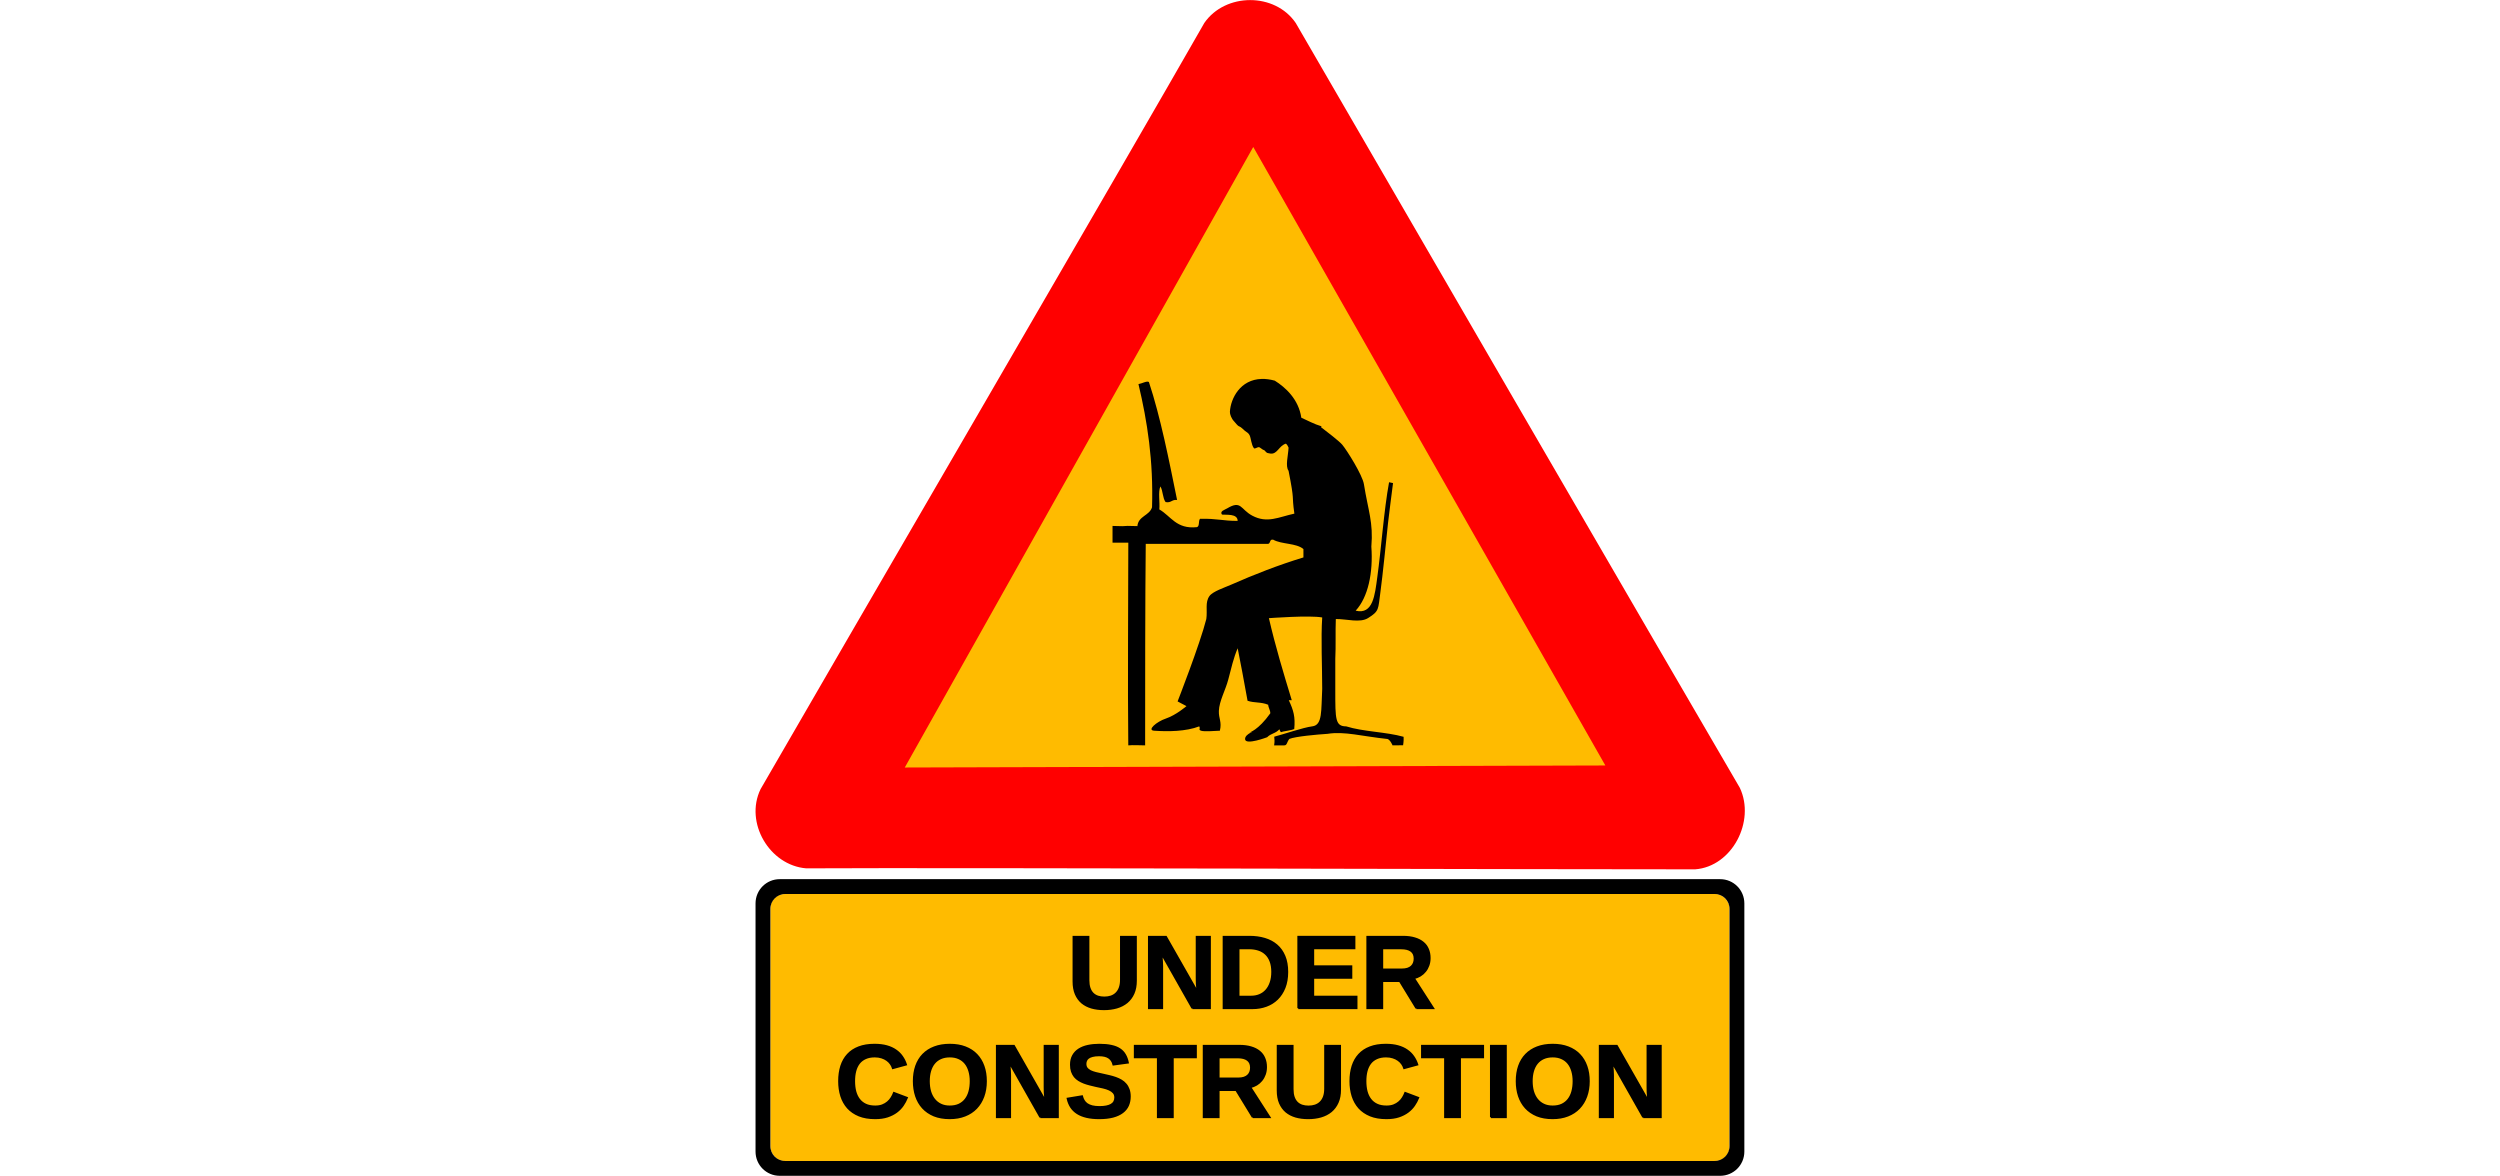 <?xml version="1.0" encoding="UTF-8" standalone="no"?>
<svg
   xmlns:dc="http://purl.org/dc/elements/1.1/"
   xmlns:cc="http://creativecommons.org/ns#"
   xmlns:rdf="http://www.w3.org/1999/02/22-rdf-syntax-ns#"
   xmlns:svg="http://www.w3.org/2000/svg"
   xmlns="http://www.w3.org/2000/svg"
   xmlns:sodipodi="http://sodipodi.sourceforge.net/DTD/sodipodi-0.dtd"
   xmlns:inkscape="http://www.inkscape.org/namespaces/inkscape"
   version="1.1"
   id="Calque_1"
   x="0px"
   y="0px"
   width="1063.123"
   height="500.004"
   viewBox="0 0 1063.123 1264.004"
   enable-background="new 0 0 313.056 371.719"
   xml:space="preserve"
   inkscape:version="0.48.5 r10040"
   sodipodi:docname="under-construction_geek_man_01.svg"><defs
     id="defs13" /><sodipodi:namedview
     pagecolor="#ffffff"
     bordercolor="#666666"
     borderopacity="1"
     objecttolerance="10"
     gridtolerance="10"
     guidetolerance="10"
     inkscape:pageopacity="0"
     inkscape:pageshadow="2"
     inkscape:window-width="1920"
     inkscape:window-height="1055"
     id="namedview11"
     showgrid="false"
     inkscape:zoom="0.44893375"
     inkscape:cx="262.16295"
     inkscape:cy="393.14889"
     inkscape:window-x="0"
     inkscape:window-y="0"
     inkscape:window-maximized="1"
     inkscape:current-layer="layer3"
     showguides="true"
     inkscape:guide-bbox="true"
     fit-margin-top="0"
     fit-margin-left="0"
     fit-margin-right="0"
     fit-margin-bottom="0"><sodipodi:guide
       orientation="1,0"
       position="536.067,-185.693"
       id="guide3007" /><sodipodi:guide
       orientation="0,1"
       position="289.781,329.853"
       id="guide4009" /></sodipodi:namedview><g
     inkscape:groupmode="layer"
     id="layer3"
     inkscape:label="background"
     transform="translate(351.782,-260.603)"
     style="display:inline"><g
       id="g3986"
       transform="matrix(1.063,0,0,1.063,-11.321,-85.994)"><g
         transform="translate(155.399,-177.086)"
         id="g3171"><g
           style="display:inline"
           id="g4435"
           transform="translate(55.659,806.463)"><rect
             rx="14.145"
             ry="14.145"
             y="600.797"
             x="-516.353"
             height="270"
             width="970"
             id="rect4430"
             style="fill:#ffbb00;fill-opacity:1;stroke:none;display:inline" /></g><path
           style="fill:#000000;fill-opacity:1;stroke:none;display:inline"
           d="m -451.185,1392.244 c -13.574,0 -24.5,10.957 -24.5,24.531 l 0,250.969 c 0,13.574 10.926,24.5 24.5,24.5 l 951,0 c 13.574,0 24.5,-10.926 24.5,-24.5 l 0,-250.969 c 0,-13.574 -10.926,-24.531 -24.5,-24.531 l -951,0 z m 5.531,15 939.937,0 c 8.33,0 15.031,6.733 15.031,15.062 l 0,239.906 c 0,8.33 -6.701,15.031 -15.031,15.031 l -939.937,0 c -8.33,0 -15.031,-6.702 -15.031,-15.031 l 0,-239.906 c 0,-8.33 6.701,-15.062 15.031,-15.062 z"
           id="rect4221"
           inkscape:connector-curvature="0" /><path
           style="font-size:105px;font-style:normal;font-variant:normal;font-weight:bold;font-stretch:normal;text-align:center;line-height:105%;letter-spacing:-0.34px;word-spacing:0px;writing-mode:lr-tb;text-anchor:middle;fill:#000000;fill-opacity:1;stroke:#000000;stroke-width:1.881;stroke-miterlimit:4;stroke-opacity:1;stroke-dasharray:none;display:inline;font-family:Liberation Sans;-inkscape-font-specification:Liberation Sans Bold"
           inkscape:connector-curvature="0"
           id="path4706"
           d="m -123.363,1523.767 c -4.512,0 -8.647,-0.53 -12.407,-1.589 -3.76,-1.094 -7.007,-2.769 -9.741,-5.024 -2.7,-2.29 -4.819,-5.212 -6.357,-8.767 -1.504,-3.555 -2.256,-7.793 -2.256,-12.715 l 0,-45.168 15.125,0 0,43.989 c -2e-5,3.042 0.376,5.674 1.128,7.896 0.752,2.188 1.829,3.999 3.23,5.435 1.401,1.401 3.093,2.444 5.076,3.127 1.982,0.649 4.187,0.974 6.614,0.974 2.461,0 4.717,-0.342 6.768,-1.025 2.085,-0.718 3.862,-1.812 5.332,-3.281 1.504,-1.47 2.666,-3.333 3.486,-5.588 0.82,-2.256 1.23,-4.939 1.23,-8.049 l 0,-43.477 15.125,0 0,44.399 c -7e-5,4.956 -0.803,9.246 -2.41,12.869 -1.607,3.623 -3.845,6.631 -6.716,9.024 -2.871,2.358 -6.289,4.119 -10.254,5.281 -3.931,1.128 -8.254,1.692 -12.971,1.692" /><path
           style="font-size:105px;font-style:normal;font-variant:normal;font-weight:bold;font-stretch:normal;text-align:center;line-height:105%;letter-spacing:-0.34px;word-spacing:0px;writing-mode:lr-tb;text-anchor:middle;fill:#000000;fill-opacity:1;stroke:#000000;stroke-width:1.881;stroke-miterlimit:4;stroke-opacity:1;stroke-dasharray:none;display:inline;font-family:Liberation Sans;-inkscape-font-specification:Liberation Sans Bold"
           inkscape:connector-curvature="0"
           id="path4708"
           d="m -33.879,1522.741 -31.479,-55.627 c 0.171,1.504 0.325,3.008 0.461,4.512 0.137,1.299 0.239,2.7 0.308,4.204 0.103,1.504 0.154,2.939 0.154,4.307 l 0,42.605 -13.433,0 0,-72.239 17.278,0 31.941,56.089 c -0.171,-1.435 -0.325,-2.939 -0.461,-4.512 -0.137,-1.333 -0.256,-2.837 -0.359,-4.512 -0.068,-1.675 -0.103,-3.367 -0.103,-5.076 l 0,-41.99 13.433,0 0,72.239 -17.739,0" /><path
           style="font-size:105px;font-style:normal;font-variant:normal;font-weight:bold;font-stretch:normal;text-align:center;line-height:105%;letter-spacing:-0.34px;word-spacing:0px;writing-mode:lr-tb;text-anchor:middle;fill:#000000;fill-opacity:1;stroke:#000000;stroke-width:1.881;stroke-miterlimit:4;stroke-opacity:1;stroke-dasharray:none;display:inline;font-family:Liberation Sans;-inkscape-font-specification:Liberation Sans Bold"
           inkscape:connector-curvature="0"
           id="path4710"
           d="m 62.066,1486.084 c -7e-5,6.016 -0.906,11.313 -2.717,15.894 -1.812,4.546 -4.29,8.357 -7.434,11.433 -3.145,3.076 -6.87,5.4 -11.177,6.973 -4.273,1.572 -8.887,2.358 -13.843,2.358 l -29.224,0 0,-72.239 26.147,0 c 5.605,0 10.749,0.701 15.432,2.102 4.683,1.401 8.716,3.555 12.1,6.46 3.384,2.905 6.016,6.597 7.896,11.074 1.88,4.478 2.82,9.793 2.82,15.945 m -15.227,0 c -5e-5,-4.204 -0.581,-7.81 -1.743,-10.818 -1.128,-3.008 -2.717,-5.469 -4.768,-7.383 -2.051,-1.948 -4.512,-3.384 -7.383,-4.307 -2.837,-0.923 -5.981,-1.384 -9.434,-1.384 l -10.715,0 0,48.86 12.817,0 c 3.042,0 5.845,-0.53 8.408,-1.589 2.598,-1.06 4.836,-2.632 6.716,-4.717 1.914,-2.119 3.401,-4.734 4.46,-7.844 1.094,-3.11 1.641,-6.716 1.641,-10.818" /><path
           style="font-size:105px;font-style:normal;font-variant:normal;font-weight:bold;font-stretch:normal;text-align:center;line-height:105%;letter-spacing:-0.34px;word-spacing:0px;writing-mode:lr-tb;text-anchor:middle;fill:#000000;fill-opacity:1;stroke:#000000;stroke-width:1.881;stroke-miterlimit:4;stroke-opacity:1;stroke-dasharray:none;display:inline;font-family:Liberation Sans;-inkscape-font-specification:Liberation Sans Bold"
           inkscape:connector-curvature="0"
           id="path4712"
           d="m 73.21,1522.741 0,-72.239 56.807,0 0,11.689 -41.682,0 0,18.149 38.555,0 0,11.69 -38.555,0 0,19.021 43.784,0 0,11.689 -58.909,0" /><path
           style="font-size:105px;font-style:normal;font-variant:normal;font-weight:bold;font-stretch:normal;text-align:center;line-height:105%;letter-spacing:-0.34px;word-spacing:0px;writing-mode:lr-tb;text-anchor:middle;fill:#000000;fill-opacity:1;stroke:#000000;stroke-width:1.881;stroke-miterlimit:4;stroke-opacity:1;stroke-dasharray:none;display:inline;font-family:Liberation Sans;-inkscape-font-specification:Liberation Sans Bold"
           inkscape:connector-curvature="0"
           id="path4714"
           d="m 192.636,1522.741 -16.765,-27.429 -17.739,0 0,27.429 -15.125,0 0,-72.239 36.094,0 c 4.512,0 8.442,0.513 11.792,1.538 3.384,0.991 6.204,2.427 8.459,4.307 2.256,1.846 3.931,4.102 5.024,6.768 1.128,2.632 1.692,5.606 1.692,8.921 -7e-5,2.7 -0.41,5.178 -1.23,7.434 -0.786,2.222 -1.897,4.204 -3.333,5.947 -1.401,1.743 -3.076,3.213 -5.024,4.409 -1.948,1.162 -4.067,2.017 -6.357,2.563 l 19.534,30.352 -17.021,0 m -1.794,-50.09 c -6e-5,-3.52 -1.162,-6.135 -3.486,-7.844 -2.29,-1.709 -5.571,-2.563 -9.844,-2.563 l -19.38,0 0,21.328 19.79,0 c 2.256,10e-5 4.187,-0.256 5.793,-0.769 1.641,-0.547 2.974,-1.299 3.999,-2.256 1.06,-0.991 1.846,-2.153 2.358,-3.486 0.513,-1.333 0.769,-2.803 0.769,-4.409" /><path
           style="font-size:105px;font-style:normal;font-variant:normal;font-weight:bold;font-stretch:normal;text-align:center;line-height:105%;letter-spacing:-0.34px;word-spacing:0px;writing-mode:lr-tb;text-anchor:middle;fill:#000000;fill-opacity:1;stroke:#000000;stroke-width:1.881;stroke-miterlimit:4;stroke-opacity:1;stroke-dasharray:none;display:inline;font-family:Liberation Sans;-inkscape-font-specification:Liberation Sans Bold"
           inkscape:connector-curvature="0"
           id="path4716"
           d="m -354.731,1622.122 c 2.837,10e-5 5.281,-0.393 7.332,-1.179 2.085,-0.82 3.879,-1.88 5.383,-3.179 1.538,-1.299 2.803,-2.768 3.794,-4.409 1.025,-1.641 1.863,-3.298 2.512,-4.973 l 13.176,4.973 c -1.06,2.598 -2.444,5.144 -4.153,7.639 -1.709,2.495 -3.845,4.7 -6.409,6.614 -2.564,1.914 -5.623,3.469 -9.177,4.665 -3.521,1.162 -7.673,1.743 -12.458,1.743 -6.255,0 -11.672,-0.923 -16.252,-2.769 -4.58,-1.88 -8.374,-4.478 -11.382,-7.793 -2.974,-3.35 -5.195,-7.314 -6.665,-11.895 -1.436,-4.58 -2.153,-9.587 -2.153,-15.022 -1e-5,-5.64 0.718,-10.732 2.153,-15.278 1.47,-4.546 3.674,-8.408 6.614,-11.587 2.939,-3.213 6.648,-5.674 11.125,-7.383 4.512,-1.743 9.81,-2.615 15.894,-2.615 4.717,0 8.835,0.496 12.356,1.487 3.555,0.991 6.614,2.393 9.177,4.204 2.598,1.777 4.734,3.897 6.409,6.357 1.709,2.427 3.042,5.11 3.999,8.049 l -13.33,3.64 c -0.479,-1.538 -1.213,-3.008 -2.205,-4.409 -0.991,-1.435 -2.256,-2.7 -3.794,-3.794 -1.504,-1.094 -3.281,-1.965 -5.332,-2.615 -2.051,-0.684 -4.375,-1.025 -6.973,-1.025 -3.657,10e-5 -6.802,0.598 -9.434,1.794 -2.632,1.162 -4.802,2.837 -6.511,5.024 -1.675,2.188 -2.922,4.819 -3.743,7.896 -0.786,3.042 -1.179,6.46 -1.179,10.254 -2e-5,3.76 0.393,7.212 1.179,10.356 0.82,3.11 2.085,5.793 3.794,8.049 1.709,2.256 3.896,4.016 6.562,5.281 2.7,1.265 5.93,1.897 9.69,1.897" /><path
           style="font-size:105px;font-style:normal;font-variant:normal;font-weight:bold;font-stretch:normal;text-align:center;line-height:105%;letter-spacing:-0.34px;word-spacing:0px;writing-mode:lr-tb;text-anchor:middle;fill:#000000;fill-opacity:1;stroke:#000000;stroke-width:1.881;stroke-miterlimit:4;stroke-opacity:1;stroke-dasharray:none;display:inline;font-family:Liberation Sans;-inkscape-font-specification:Liberation Sans Bold"
           inkscape:connector-curvature="0"
           id="path4718"
           d="m -242.689,1596.539 c -8e-5,5.64 -0.837,10.767 -2.512,15.381 -1.675,4.614 -4.085,8.562 -7.229,11.843 -3.145,3.281 -6.99,5.811 -11.536,7.588 -4.512,1.777 -9.622,2.666 -15.33,2.666 -6.05,0 -11.348,-0.923 -15.894,-2.769 -4.512,-1.88 -8.289,-4.478 -11.331,-7.793 -3.042,-3.35 -5.332,-7.314 -6.87,-11.895 -1.504,-4.58 -2.256,-9.587 -2.256,-15.022 0,-5.64 0.786,-10.732 2.358,-15.278 1.606,-4.546 3.948,-8.408 7.024,-11.587 3.11,-3.213 6.921,-5.674 11.433,-7.383 4.546,-1.743 9.758,-2.615 15.637,-2.615 5.879,0 11.074,0.872 15.586,2.615 4.546,1.743 8.357,4.221 11.433,7.434 3.11,3.213 5.469,7.092 7.075,11.638 1.606,4.512 2.41,9.57 2.41,15.176 m -15.432,0 c -6e-5,-3.794 -0.461,-7.212 -1.384,-10.254 -0.889,-3.076 -2.222,-5.708 -3.999,-7.896 -1.777,-2.187 -3.982,-3.862 -6.614,-5.024 -2.598,-1.196 -5.623,-1.794 -9.075,-1.794 -3.521,10e-5 -6.614,0.598 -9.28,1.794 -2.632,1.162 -4.836,2.837 -6.614,5.024 -1.777,2.188 -3.11,4.819 -3.999,7.896 -0.889,3.042 -1.333,6.46 -1.333,10.254 -10e-6,3.76 0.444,7.212 1.333,10.356 0.923,3.11 2.273,5.793 4.05,8.049 1.777,2.256 3.982,4.016 6.614,5.281 2.632,1.265 5.674,1.897 9.126,1.897 3.691,10e-5 6.87,-0.632 9.536,-1.897 2.666,-1.299 4.853,-3.076 6.562,-5.332 1.743,-2.29 3.025,-4.99 3.845,-8.101 0.82,-3.144 1.23,-6.562 1.23,-10.254" /><path
           style="font-size:105px;font-style:normal;font-variant:normal;font-weight:bold;font-stretch:normal;text-align:center;line-height:105%;letter-spacing:-0.34px;word-spacing:0px;writing-mode:lr-tb;text-anchor:middle;fill:#000000;fill-opacity:1;stroke:#000000;stroke-width:1.881;stroke-miterlimit:4;stroke-opacity:1;stroke-dasharray:none;display:inline;font-family:Liberation Sans;-inkscape-font-specification:Liberation Sans Bold"
           inkscape:connector-curvature="0"
           id="path4720"
           d="m -187.657,1632.991 -31.479,-55.627 c 0.171,1.504 0.325,3.008 0.461,4.512 0.137,1.299 0.239,2.7 0.308,4.204 0.103,1.504 0.154,2.94 0.154,4.307 l 0,42.605 -13.433,0 0,-72.239 17.278,0 31.941,56.089 c -0.171,-1.435 -0.325,-2.939 -0.461,-4.512 -0.137,-1.333 -0.256,-2.837 -0.359,-4.512 -0.068,-1.675 -0.103,-3.367 -0.103,-5.076 l 0,-41.99 13.433,0 0,72.239 -17.739,0" /><path
           style="font-size:105px;font-style:normal;font-variant:normal;font-weight:bold;font-stretch:normal;text-align:center;line-height:105%;letter-spacing:-0.34px;word-spacing:0px;writing-mode:lr-tb;text-anchor:middle;fill:#000000;fill-opacity:1;stroke:#000000;stroke-width:1.881;stroke-miterlimit:4;stroke-opacity:1;stroke-dasharray:none;display:inline;font-family:Liberation Sans;-inkscape-font-specification:Liberation Sans Bold"
           inkscape:connector-curvature="0"
           id="path4722"
           d="m -97.199,1612.176 c -7e-5,3.281 -0.598,6.272 -1.794,8.972 -1.196,2.666 -3.059,4.956 -5.588,6.87 -2.495,1.914 -5.708,3.401 -9.639,4.46 -3.897,1.025 -8.545,1.538 -13.945,1.538 -4.785,0 -9.006,-0.427 -12.664,-1.282 -3.657,-0.855 -6.802,-2.119 -9.434,-3.794 -2.598,-1.675 -4.717,-3.743 -6.357,-6.204 -1.606,-2.495 -2.769,-5.349 -3.486,-8.562 l 14.612,-2.41 c 0.41,1.607 1.008,3.076 1.794,4.409 0.786,1.333 1.863,2.495 3.23,3.486 1.401,0.957 3.127,1.709 5.178,2.256 2.085,0.513 4.597,0.769 7.537,0.769 5.127,0 9.04,-0.769 11.741,-2.307 2.734,-1.572 4.102,-4.016 4.102,-7.332 -5e-5,-1.982 -0.547,-3.606 -1.641,-4.871 -1.094,-1.265 -2.546,-2.307 -4.358,-3.127 -1.812,-0.82 -3.897,-1.504 -6.255,-2.051 -2.358,-0.547 -4.819,-1.077 -7.383,-1.589 -2.051,-0.478 -4.102,-0.974 -6.152,-1.487 -2.051,-0.513 -4.016,-1.128 -5.896,-1.846 -1.846,-0.718 -3.572,-1.572 -5.178,-2.563 -1.606,-0.991 -3.008,-2.205 -4.204,-3.64 -1.162,-1.47 -2.085,-3.179 -2.769,-5.127 -0.649,-1.948 -0.974,-4.238 -0.974,-6.87 -10e-6,-3.589 0.718,-6.665 2.153,-9.229 1.436,-2.563 3.418,-4.648 5.947,-6.255 2.563,-1.641 5.605,-2.837 9.126,-3.589 3.52,-0.752 7.366,-1.128 11.536,-1.128 4.717,0 8.75,0.376 12.1,1.128 3.384,0.718 6.204,1.829 8.459,3.333 2.29,1.504 4.084,3.401 5.383,5.691 1.333,2.256 2.307,4.905 2.922,7.947 l -14.663,2 c -0.752,-3.11 -2.29,-5.452 -4.614,-7.024 -2.29,-1.572 -5.588,-2.358 -9.895,-2.358 -2.666,10e-5 -4.888,0.239 -6.665,0.718 -1.743,0.444 -3.145,1.06 -4.204,1.846 -1.025,0.786 -1.76,1.709 -2.205,2.768 -0.444,1.026 -0.667,2.119 -0.666,3.281 -2e-5,1.777 0.427,3.247 1.282,4.409 0.854,1.128 2.051,2.085 3.589,2.871 1.538,0.752 3.367,1.401 5.486,1.948 2.153,0.513 4.512,1.042 7.075,1.589 2.256,0.479 4.495,0.991 6.716,1.538 2.222,0.513 4.341,1.128 6.357,1.846 2.017,0.718 3.896,1.589 5.64,2.615 1.743,1.025 3.247,2.29 4.512,3.794 1.299,1.47 2.307,3.23 3.025,5.281 0.752,2.051 1.128,4.478 1.128,7.28" /><path
           style="font-size:105px;font-style:normal;font-variant:normal;font-weight:bold;font-stretch:normal;text-align:center;line-height:105%;letter-spacing:-0.34px;word-spacing:0px;writing-mode:lr-tb;text-anchor:middle;fill:#000000;fill-opacity:1;stroke:#000000;stroke-width:1.881;stroke-miterlimit:4;stroke-opacity:1;stroke-dasharray:none;display:inline;font-family:Liberation Sans;-inkscape-font-specification:Liberation Sans Bold"
           inkscape:connector-curvature="0"
           id="path4724"
           d="m -53.704,1572.442 0,60.549 -15.125,0 0,-60.549 -23.328,0 0,-11.69 61.831,0 0,11.69 -23.379,0" /><path
           style="font-size:105px;font-style:normal;font-variant:normal;font-weight:bold;font-stretch:normal;text-align:center;line-height:105%;letter-spacing:-0.34px;word-spacing:0px;writing-mode:lr-tb;text-anchor:middle;fill:#000000;fill-opacity:1;stroke:#000000;stroke-width:1.881;stroke-miterlimit:4;stroke-opacity:1;stroke-dasharray:none;display:inline;font-family:Liberation Sans;-inkscape-font-specification:Liberation Sans Bold"
           inkscape:connector-curvature="0"
           id="path4726"
           d="m 27.167,1632.991 -16.765,-27.429 -17.739,0 0,27.429 -15.125,0 0,-72.239 36.094,0 c 4.512,10e-5 8.442,0.513 11.792,1.538 3.384,0.991 6.204,2.427 8.459,4.307 2.256,1.846 3.931,4.102 5.024,6.768 1.128,2.632 1.692,5.606 1.692,8.921 -7e-5,2.7 -0.41,5.178 -1.23,7.434 -0.786,2.222 -1.897,4.204 -3.333,5.947 -1.401,1.743 -3.076,3.213 -5.024,4.409 -1.948,1.162 -4.067,2.017 -6.357,2.563 l 19.534,30.352 -17.021,0 m -1.794,-50.09 c -5e-5,-3.521 -1.162,-6.135 -3.486,-7.844 -2.29,-1.709 -5.571,-2.563 -9.844,-2.563 l -19.38,0 0,21.328 19.79,0 c 2.256,0 4.187,-0.256 5.793,-0.769 1.641,-0.547 2.974,-1.299 3.999,-2.256 1.06,-0.991 1.846,-2.153 2.358,-3.486 0.513,-1.333 0.769,-2.803 0.769,-4.409" /><path
           style="font-size:105px;font-style:normal;font-variant:normal;font-weight:bold;font-stretch:normal;text-align:center;line-height:105%;letter-spacing:-0.34px;word-spacing:0px;writing-mode:lr-tb;text-anchor:middle;fill:#000000;fill-opacity:1;stroke:#000000;stroke-width:1.881;stroke-miterlimit:4;stroke-opacity:1;stroke-dasharray:none;display:inline;font-family:Liberation Sans;-inkscape-font-specification:Liberation Sans Bold"
           inkscape:connector-curvature="0"
           id="path4728"
           d="m 83.121,1634.017 c -4.512,0 -8.647,-0.53 -12.407,-1.589 -3.76,-1.094 -7.007,-2.768 -9.741,-5.024 -2.7,-2.29 -4.819,-5.212 -6.357,-8.767 -1.504,-3.555 -2.256,-7.793 -2.256,-12.715 l 0,-45.169 15.125,0 0,43.989 c -2e-5,3.042 0.376,5.674 1.128,7.896 0.752,2.188 1.829,3.999 3.23,5.435 1.401,1.401 3.093,2.444 5.076,3.127 1.982,0.649 4.187,0.974 6.614,0.974 2.461,0 4.717,-0.342 6.768,-1.025 2.085,-0.718 3.862,-1.812 5.332,-3.281 1.504,-1.47 2.666,-3.333 3.486,-5.588 0.82,-2.256 1.23,-4.939 1.23,-8.049 l 0,-43.477 15.125,0 0,44.399 c -7e-5,4.956 -0.803,9.246 -2.41,12.869 -1.607,3.623 -3.845,6.631 -6.716,9.023 -2.871,2.358 -6.289,4.119 -10.254,5.281 -3.931,1.128 -8.254,1.692 -12.971,1.692" /><path
           style="font-size:105px;font-style:normal;font-variant:normal;font-weight:bold;font-stretch:normal;text-align:center;line-height:105%;letter-spacing:-0.34px;word-spacing:0px;writing-mode:lr-tb;text-anchor:middle;fill:#000000;fill-opacity:1;stroke:#000000;stroke-width:1.881;stroke-miterlimit:4;stroke-opacity:1;stroke-dasharray:none;display:inline;font-family:Liberation Sans;-inkscape-font-specification:Liberation Sans Bold"
           inkscape:connector-curvature="0"
           id="path4730"
           d="m 162.352,1622.122 c 2.837,10e-5 5.281,-0.393 7.332,-1.179 2.085,-0.82 3.879,-1.88 5.383,-3.179 1.538,-1.299 2.803,-2.768 3.794,-4.409 1.025,-1.641 1.863,-3.298 2.512,-4.973 l 13.176,4.973 c -1.06,2.598 -2.444,5.144 -4.153,7.639 -1.709,2.495 -3.845,4.7 -6.409,6.614 -2.564,1.914 -5.623,3.469 -9.177,4.665 -3.521,1.162 -7.673,1.743 -12.459,1.743 -6.255,0 -11.672,-0.923 -16.252,-2.769 -4.58,-1.88 -8.374,-4.478 -11.382,-7.793 -2.974,-3.35 -5.195,-7.314 -6.665,-11.895 -1.436,-4.58 -2.153,-9.587 -2.153,-15.022 0,-5.64 0.718,-10.732 2.153,-15.278 1.47,-4.546 3.674,-8.408 6.614,-11.587 2.939,-3.213 6.648,-5.674 11.125,-7.383 4.512,-1.743 9.81,-2.615 15.894,-2.615 4.717,0 8.835,0.496 12.356,1.487 3.555,0.991 6.614,2.393 9.177,4.204 2.598,1.777 4.734,3.897 6.409,6.357 1.709,2.427 3.042,5.11 3.999,8.049 l -13.33,3.64 c -0.479,-1.538 -1.213,-3.008 -2.205,-4.409 -0.991,-1.435 -2.256,-2.7 -3.794,-3.794 -1.504,-1.094 -3.281,-1.965 -5.332,-2.615 -2.051,-0.684 -4.375,-1.025 -6.973,-1.025 -3.657,10e-5 -6.802,0.598 -9.434,1.794 -2.632,1.162 -4.802,2.837 -6.511,5.024 -1.675,2.188 -2.922,4.819 -3.743,7.896 -0.786,3.042 -1.179,6.46 -1.179,10.254 -1e-5,3.76 0.393,7.212 1.179,10.356 0.82,3.11 2.085,5.793 3.794,8.049 1.709,2.256 3.896,4.016 6.562,5.281 2.7,1.265 5.93,1.897 9.69,1.897" /><path
           style="font-size:105px;font-style:normal;font-variant:normal;font-weight:bold;font-stretch:normal;text-align:center;line-height:105%;letter-spacing:-0.34px;word-spacing:0px;writing-mode:lr-tb;text-anchor:middle;fill:#000000;fill-opacity:1;stroke:#000000;stroke-width:1.881;stroke-miterlimit:4;stroke-opacity:1;stroke-dasharray:none;display:inline;font-family:Liberation Sans;-inkscape-font-specification:Liberation Sans Bold"
           inkscape:connector-curvature="0"
           id="path4732"
           d="m 236.763,1572.442 0,60.549 -15.125,0 0,-60.549 -23.328,0 0,-11.69 61.831,0 0,11.69 -23.379,0" /><path
           style="font-size:105px;font-style:normal;font-variant:normal;font-weight:bold;font-stretch:normal;text-align:center;line-height:105%;letter-spacing:-0.34px;word-spacing:0px;writing-mode:lr-tb;text-anchor:middle;fill:#000000;fill-opacity:1;stroke:#000000;stroke-width:1.881;stroke-miterlimit:4;stroke-opacity:1;stroke-dasharray:none;display:inline;font-family:Liberation Sans;-inkscape-font-specification:Liberation Sans Bold"
           inkscape:connector-curvature="0"
           id="path4734"
           d="m 268.005,1632.991 0,-72.239 15.125,0 0,72.239 -15.125,0" /><path
           style="font-size:105px;font-style:normal;font-variant:normal;font-weight:bold;font-stretch:normal;text-align:center;line-height:105%;letter-spacing:-0.34px;word-spacing:0px;writing-mode:lr-tb;text-anchor:middle;fill:#000000;fill-opacity:1;stroke:#000000;stroke-width:1.881;stroke-miterlimit:4;stroke-opacity:1;stroke-dasharray:none;display:inline;font-family:Liberation Sans;-inkscape-font-specification:Liberation Sans Bold"
           inkscape:connector-curvature="0"
           id="path4736"
           d="m 367.025,1596.539 c -8e-5,5.64 -0.837,10.767 -2.512,15.381 -1.675,4.614 -4.085,8.562 -7.229,11.843 -3.145,3.281 -6.99,5.811 -11.536,7.588 -4.512,1.777 -9.622,2.666 -15.33,2.666 -6.05,0 -11.348,-0.923 -15.894,-2.769 -4.512,-1.88 -8.289,-4.478 -11.331,-7.793 -3.042,-3.35 -5.332,-7.314 -6.87,-11.895 -1.504,-4.58 -2.256,-9.587 -2.256,-15.022 -10e-6,-5.64 0.786,-10.732 2.358,-15.278 1.606,-4.546 3.948,-8.408 7.024,-11.587 3.11,-3.213 6.921,-5.674 11.433,-7.383 4.546,-1.743 9.758,-2.615 15.637,-2.615 5.879,0 11.074,0.872 15.586,2.615 4.546,1.743 8.357,4.221 11.433,7.434 3.11,3.213 5.469,7.092 7.075,11.638 1.606,4.512 2.41,9.57 2.41,15.176 m -15.432,0 c -6e-5,-3.794 -0.461,-7.212 -1.384,-10.254 -0.889,-3.076 -2.222,-5.708 -3.999,-7.896 -1.777,-2.187 -3.982,-3.862 -6.614,-5.024 -2.598,-1.196 -5.623,-1.794 -9.075,-1.794 -3.521,10e-5 -6.614,0.598 -9.28,1.794 -2.632,1.162 -4.836,2.837 -6.614,5.024 -1.777,2.188 -3.11,4.819 -3.999,7.896 -0.889,3.042 -1.333,6.46 -1.333,10.254 -2e-5,3.76 0.444,7.212 1.333,10.356 0.923,3.11 2.273,5.793 4.05,8.049 1.777,2.256 3.982,4.016 6.614,5.281 2.632,1.265 5.674,1.897 9.126,1.897 3.691,10e-5 6.87,-0.632 9.536,-1.897 2.666,-1.299 4.853,-3.076 6.562,-5.332 1.743,-2.29 3.025,-4.99 3.845,-8.101 0.82,-3.144 1.23,-6.562 1.23,-10.254" /><path
           style="font-size:105px;font-style:normal;font-variant:normal;font-weight:bold;font-stretch:normal;text-align:center;line-height:105%;letter-spacing:-0.34px;word-spacing:0px;writing-mode:lr-tb;text-anchor:middle;fill:#000000;fill-opacity:1;stroke:#000000;stroke-width:1.881;stroke-miterlimit:4;stroke-opacity:1;stroke-dasharray:none;display:inline;font-family:Liberation Sans;-inkscape-font-specification:Liberation Sans Bold"
           inkscape:connector-curvature="0"
           id="path4738"
           d="m 422.056,1632.991 -31.479,-55.627 c 0.171,1.504 0.325,3.008 0.461,4.512 0.137,1.299 0.239,2.7 0.308,4.204 0.103,1.504 0.154,2.94 0.154,4.307 l 0,42.605 -13.433,0 0,-72.239 17.278,0 31.941,56.089 c -0.171,-1.435 -0.325,-2.939 -0.461,-4.512 -0.137,-1.333 -0.256,-2.837 -0.359,-4.512 -0.068,-1.675 -0.103,-3.367 -0.103,-5.076 l 0,-41.99 13.433,0 0,72.239 -17.739,0" /></g></g></g><g
     transform="translate(351.782,420.04)"
     style="display:inline"
     inkscape:label="man"
     id="g4116"
     inkscape:groupmode="layer"><g
       style="display:inline"
       id="g4471"
       transform="matrix(1.06,0,0,1.06,-422.77,-711.375)"><g
         id="g4467"><path
           style="font-size:12px;fill:#ff0000;fill-rule:evenodd;stroke-width:3pt;display:inline"
           sodipodi:nodetypes="cccccccc"
           id="path590"
           d="M 118.376,1155.503 C 81.091,1152.45 55.704,1109.118 72.041,1075.225 139.613,957.91 448.024,428.077 522.116,298.127 c 21.286,-30.763 71.506,-31.083 92.69,0.012 67.811,117.177 374.913,646.553 450.407,775.694 15.999,33.816 -7.783,79.874 -45.304,82.673 -135.384,0.138 -751.946,-1.813 -901.533,-1.003 z"
           inkscape:connector-curvature="0" /><path
           style="font-size:12px;fill:#ffbb00;fill-opacity:1;fill-rule:evenodd;stroke:none;display:inline"
           sodipodi:nodetypes="cccc"
           id="path605"
           d="m 218.326,1053.232 710.509,-2.056 L 571.744,423.897 218.326,1053.232 z"
           inkscape:connector-curvature="0" /></g></g><path
       style="fill:#000000;fill-opacity:1;fill-rule:evenodd;stroke:none"
       d="m 192.291,-12.678 c -23.006,0.592 -33.319,21 -34.119,35.32 -0.141,2.527 1.632,7.397 4.505,10.272 1.436,1.437 3.615,4.805 5.556,5.436 1.941,0.631 4.591,3.561 5.947,4.655 2.712,2.189 3.753,2.138 5.196,4.926 1.443,2.788 1.873,10.455 4.565,13.756 1.316,1.614 4.336,-2.242 6.517,-0.571 5.604,4.294 3.761,1.715 5.196,3.334 2.869,3.237 2.406,2.257 6.367,3.154 7.182,0.7 8.996,-8.613 16.399,-10.722 1.413,1.329 2.261,2.784 2.823,4.295 -0.437,8.827 -3.674,20.017 0,24.868 6.959,35.333 3.061,23.538 6.247,46.073 -16.921,3.671 -29.171,10.752 -45.262,2.193 -12.78,-6.799 -11.694,-17.002 -26.941,-7.869 -2.735,1.639 -8.368,3.052 -5.616,6.728 4.4,0.505 16.79,-1.365 16.849,6.758 -16.615,0.057 -21.589,-2.66 -40.426,-2.253 -2.033,2.082 -0.183,8.044 -3.364,8.98 -22.194,2.365 -27.85,-11.816 -40.426,-19.072 0.739,-7.868 -1.463,-18.717 1.141,-24.718 2.846,4.64 2.341,12.642 5.616,16.849 6.073,1.207 6.683,-3.051 12.344,-2.253 C 92.611,74.157 83.611,28.426 71.102,-9.375 c -2.284,-1.466 -7.458,1.697 -11.233,2.253 9.579,40.146 16.154,82.674 14.597,132.452 -2.848,9.124 -14.732,9.245 -15.738,20.213 -22.449,-0.747 -4.231,0.615 -26.731,-0.18 l 0,17.961 16.969,0 c -0.02,64.367 -0.771,151.694 -0.03,217.93 5.472,-0.515 12.548,0 18.111,0 0,-56.229 -0.002,-157.589 0.661,-216.638 l 130.229,0 c 4.628,0.886 2.102,-5.389 6.728,-4.505 9.068,5.155 24.918,3.542 32.557,10.122 l 0,8.98 c -26.783,8.141 -53.183,18.467 -77.459,29.193 -7.273,3.214 -19.988,7.304 -23.577,12.344 -4.879,6.858 -2.013,15.059 -3.364,24.688 -6.75,26.789 -30.875,88.571 -30.875,88.571 l 4.775,2.523 4.775,2.523 c 0,0 -11.202,9.694 -22.165,13.365 -9.863,3.303 -20.625,12.511 -12.705,13.065 15.111,1.058 34.238,0.893 48.596,-4.655 1.555,2.935 -1.305,3.392 1.922,4.655 3.227,1.263 15.623,0.131 20.243,0 2.299,-9.64 -1.384,-13.045 -1.081,-21.264 0.395,-10.642 7.085,-22.213 10.092,-33.669 3.138,-11.951 5.684,-23.397 10.122,-33.669 l -1.051,-5.496 c 4.179,20.589 7.89,41.28 11.683,61.931 7.516,2.526 14.609,1.081 22.195,4.295 0.143,3.17 2.373,5.979 2.253,9.191 -13.014,18.303 -22.616,20.694 -22.616,20.694 9.603,-2.379 -5.165,0.778 -4.475,7.268 0.69,6.491 23.697,-2.253 23.697,-2.253 4.232,-4.295 8.968,-3.859 13.155,-8.56 1.88,3.996 0.947,3.211 3.874,2.463 2.927,-0.748 9.736,-1.483 12.104,-2.733 1.268,-13.111 -0.783,-20.101 -5.857,-30.965 l 3.184,-0.06 c -8.779,-28.717 -17.725,-58.342 -24.568,-88.151 0,0 44.157,-3.318 57.306,-0.751 -1.506,22.072 0,52.877 0,76.888 -1.276,23.223 0.542,38.828 -10.692,40.156 -9.486,1.121 -32.113,8.934 -40.877,11.113 0.315,3.802 0.544,4.561 -0.12,9.341 l 10.842,0 c 3.155,-3e-5 2.644,-3.208 5.466,-6.908 6.547,-2.697 29.928,-4.767 41.177,-5.496 18.113,-2.923 36.764,2.633 64.424,5.556 2.983,0.941 5.406,6.848 5.406,6.848 l 11.323,-0.12 c 0,0 0.853,-4.756 0.541,-9.1 -18.998,-5.323 -43.19,-5.41 -61.721,-11.203 -11.688,-0.022 -11.713,-7.676 -11.713,-38.024 l 0,-34.57 c 0.704,-13.517 0.016,-29.259 0.571,-42.799 11.874,-0.099 25.988,4.456 34.81,-1.111 12.052,-7.605 10.591,-9.277 13.095,-27.542 2.504,-18.265 6.289,-56.275 8.229,-74.635 0.676,-6.388 4.46,-35.902 5.376,-42.859 -1.077,-0.155 -2.208,-0.478 -4.265,-0.901 -5.575,30.318 -8.329,70.758 -12.705,102.447 -2.546,18.446 -4.405,40.24 -23.217,35.621 13.339,-14.317 18.939,-40.793 16.879,-68.869 2.235,-26.176 -3.428,-38.521 -7.989,-67.067 -1.572,-9.844 -18.09,-36.26 -23.337,-42.529 -3.073,-3.674 -17.066,-14.479 -22.856,-18.862 l 0.661,-0.841 c -8.265,-2.453 -14.89,-6.262 -21.775,-9.281 -2.866,-19.778 -17.003,-32.606 -28.533,-39.826 -5.15,-1.414 -9.856,-1.972 -14.116,-1.862 z"
       id="path4118"
       inkscape:connector-curvature="0" /></g></svg>